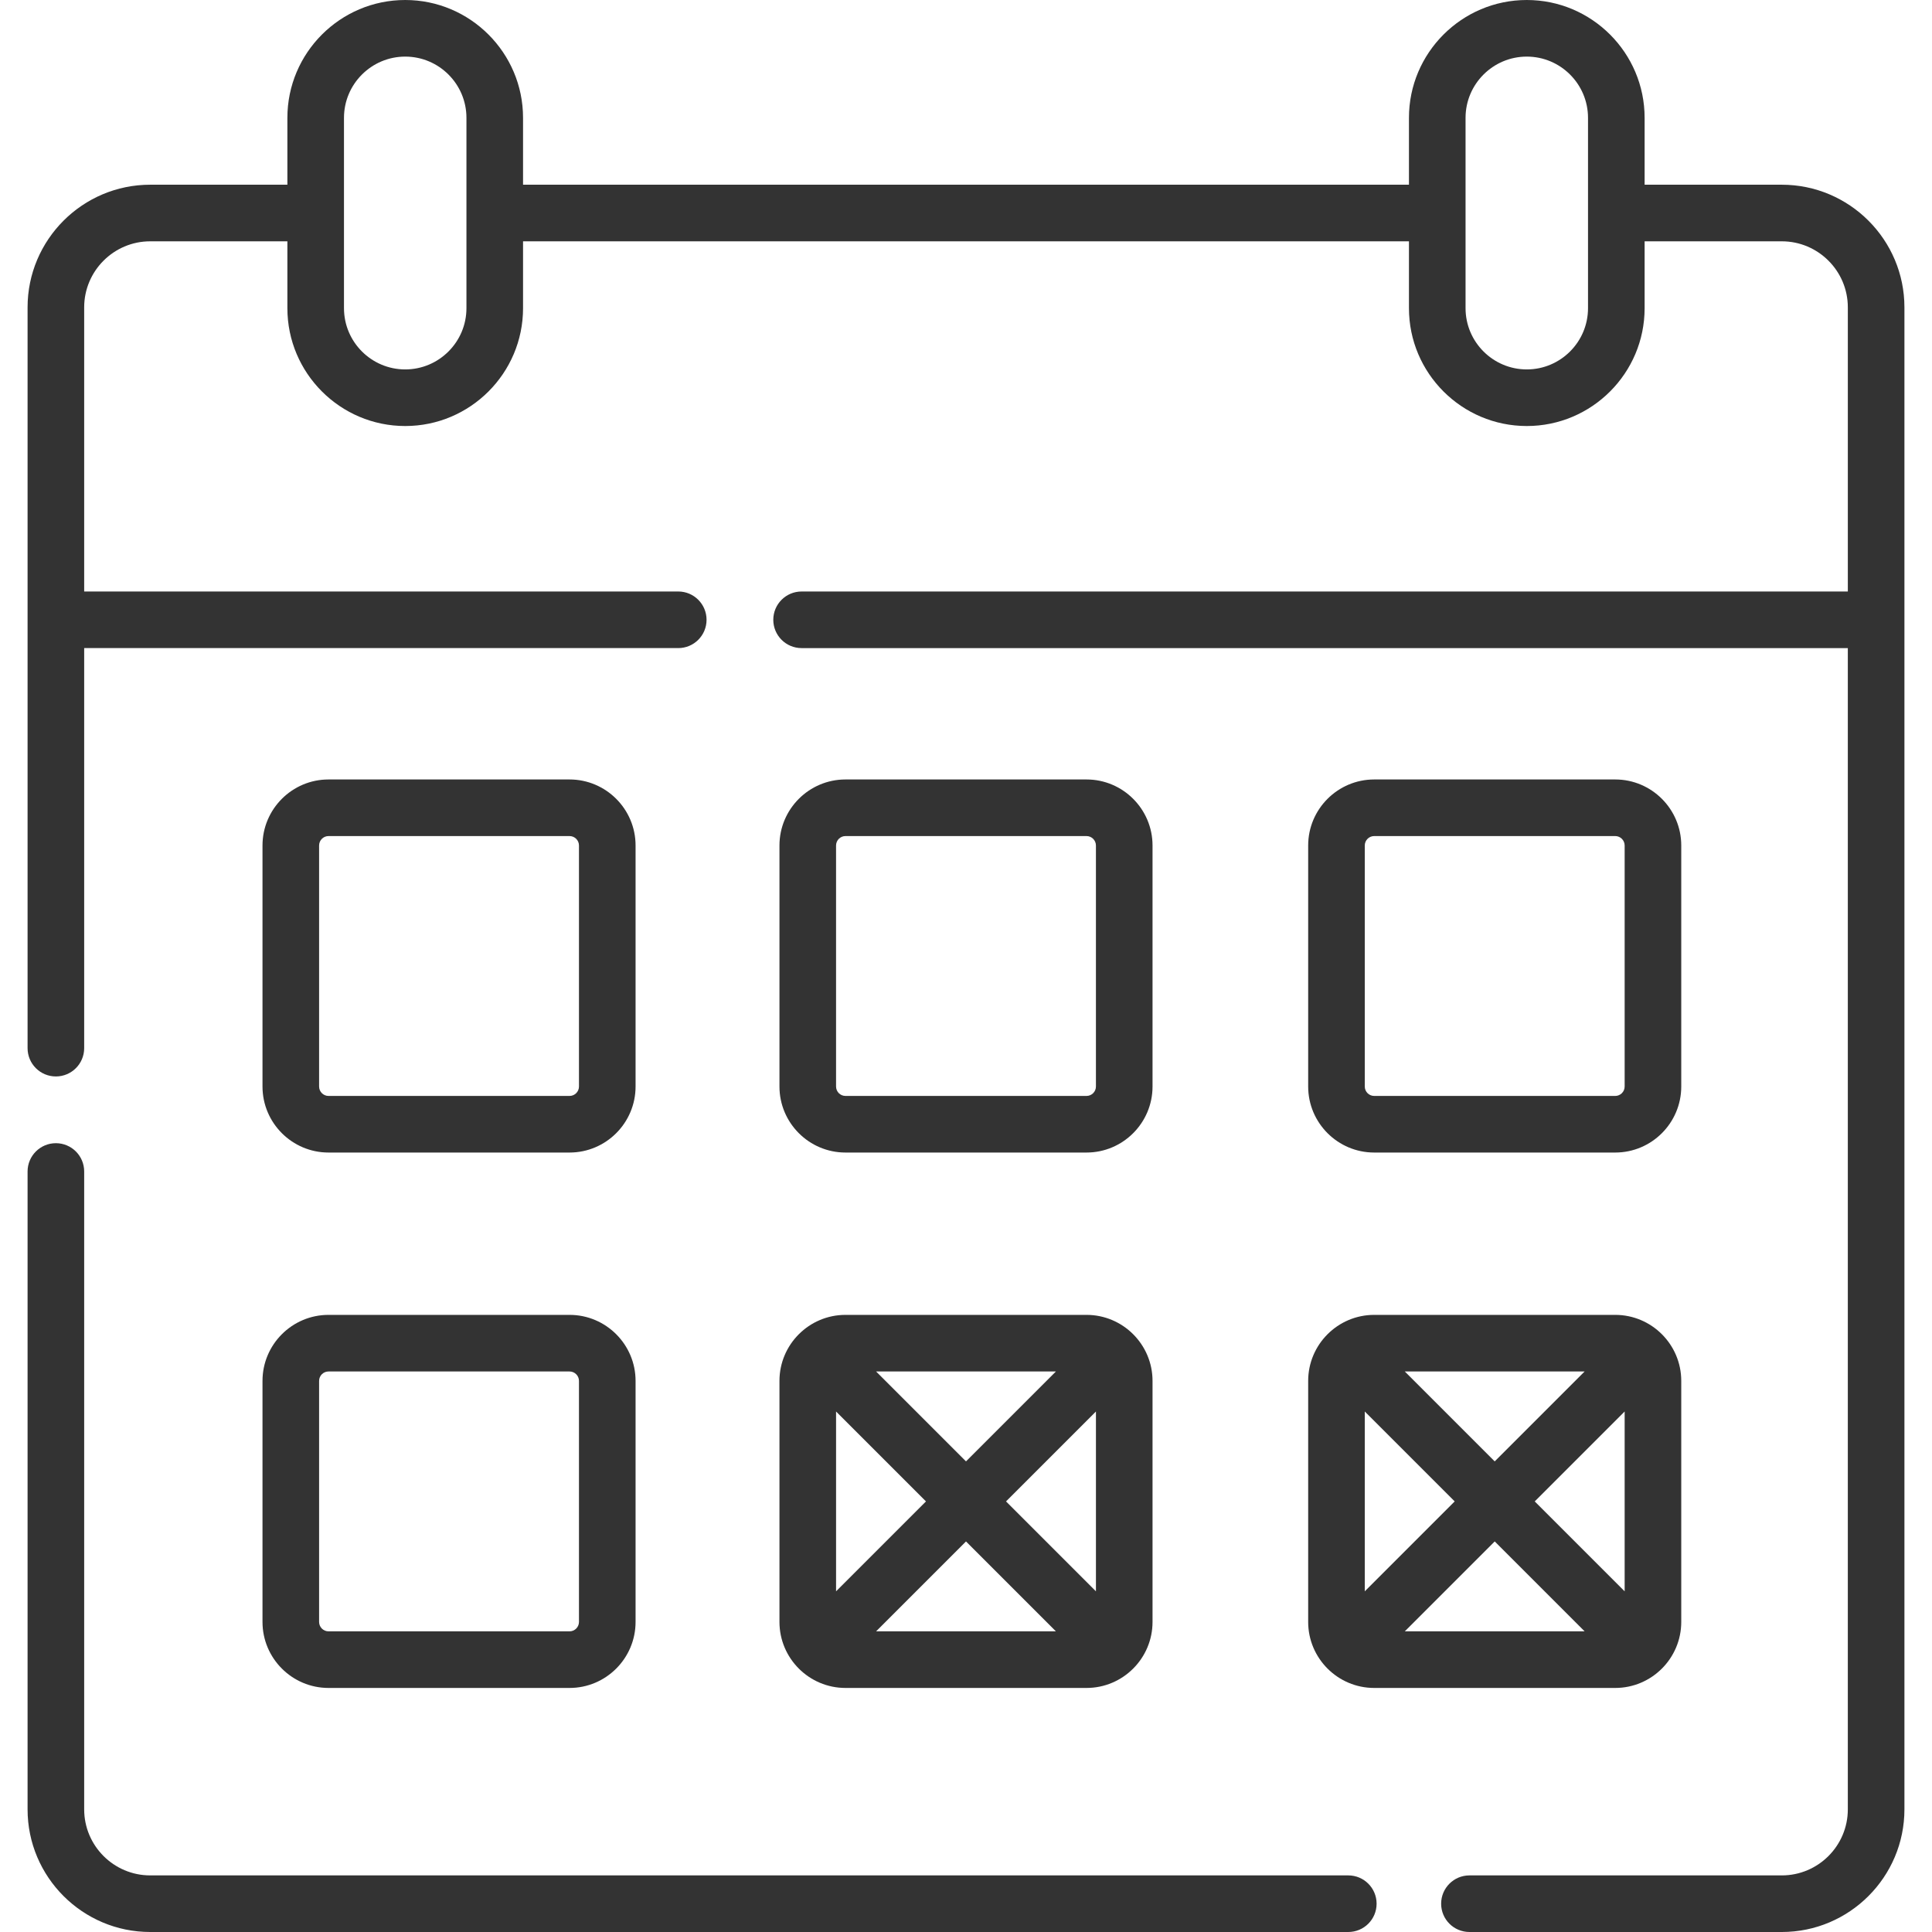 <svg id="Capa_1" enable-background="new 0 0 512 512" height="24" fill="#333" viewBox="0 0 512 512" width="24" xmlns="http://www.w3.org/2000/svg"><g><path d="m357.314 497h-317.506c-9.649 0-17.5-7.851-17.5-17.5v-169.043c0-4.142-3.357-7.5-7.5-7.5s-7.5 3.358-7.5 7.5v169.043c0 17.921 14.579 32.5 32.5 32.5h317.506c4.143 0 7.5-3.357 7.5-7.5s-3.358-7.5-7.5-7.5z"/><path d="m472.192 48.95h-36.352v-17.724c0-17.218-14.008-31.226-31.227-31.226-17.218 0-31.226 14.008-31.226 31.226v17.724h-234.775v-17.724c0-17.218-14.008-31.226-31.225-31.226-17.219 0-31.227 14.008-31.227 31.226v17.724h-36.352c-17.921 0-32.5 14.579-32.5 32.5v196.321c0 4.143 3.357 7.5 7.5 7.5s7.5-3.357 7.5-7.5v-106.02h157.436c4.143 0 7.5-3.357 7.5-7.5s-3.357-7.5-7.5-7.5h-157.436v-75.301c0-9.649 7.851-17.5 17.5-17.5h36.352v17.725c0 17.218 14.008 31.226 31.227 31.226 17.218 0 31.226-14.008 31.226-31.226v-17.725h234.775v17.725c0 17.218 14.008 31.226 31.226 31.226 17.219 0 31.227-14.008 31.227-31.226v-17.725h36.353c9.649 0 17.5 7.851 17.5 17.5v75.302h-277.264c-4.143 0-7.5 3.357-7.5 7.5s3.357 7.5 7.5 7.5h277.263v307.748c0 9.649-7.851 17.5-17.5 17.5h-82.775c-4.143 0-7.5 3.357-7.5 7.5s3.357 7.5 7.5 7.5h82.775c17.921 0 32.5-14.579 32.5-32.5v-398.05c-.001-17.921-14.58-32.5-32.501-32.5zm-348.58 32.725c0 8.947-7.278 16.226-16.226 16.226-8.947 0-16.227-7.278-16.227-16.226v-50.449c.001-8.948 7.28-16.226 16.228-16.226 8.947 0 16.226 7.278 16.226 16.226v50.449zm297.228 0c0 8.947-7.279 16.226-16.227 16.226-8.947 0-16.226-7.278-16.226-16.226v-50.449c0-8.947 7.278-16.226 16.226-16.226 8.947 0 16.227 7.278 16.227 16.226z"/><path d="m224.065 305.435h63.869c9.649 0 17.5-7.851 17.5-17.5v-63.869c0-9.649-7.851-17.5-17.5-17.5h-63.869c-9.649 0-17.5 7.851-17.5 17.5v63.869c0 9.649 7.851 17.5 17.5 17.5zm-2.5-81.37c0-1.379 1.121-2.5 2.5-2.5h63.869c1.379 0 2.5 1.121 2.5 2.5v63.869c0 1.379-1.121 2.5-2.5 2.5h-63.869c-1.379 0-2.5-1.121-2.5-2.5z"/><path d="m87.065 305.435h63.869c9.649 0 17.5-7.851 17.5-17.5v-63.869c0-9.649-7.851-17.5-17.5-17.5h-63.869c-9.649 0-17.5 7.851-17.5 17.5v63.869c0 9.649 7.851 17.5 17.5 17.5zm-2.5-81.37c0-1.379 1.121-2.5 2.5-2.5h63.869c1.379 0 2.5 1.121 2.5 2.5v63.869c0 1.379-1.121 2.5-2.5 2.5h-63.869c-1.379 0-2.5-1.121-2.5-2.5z"/><path d="m206.565 429.824c0 9.649 7.851 17.5 17.5 17.5h63.869c9.649 0 17.5-7.851 17.5-17.5v-63.869c0-9.649-7.851-17.5-17.5-17.5h-63.869c-9.649 0-17.5 7.851-17.5 17.5zm83.87-8.108-23.827-23.827 23.827-23.827zm-10.607 10.608h-47.656l23.828-23.827zm-23.828-45.042-23.827-23.827h47.654zm-10.607 10.607-23.827 23.827v-47.653z"/><path d="m364.179 305.435h63.87c9.649 0 17.5-7.851 17.5-17.5v-63.869c0-9.649-7.851-17.5-17.5-17.5h-63.87c-9.649 0-17.5 7.851-17.5 17.5v63.869c0 9.649 7.85 17.5 17.5 17.5zm-2.5-81.37c0-1.379 1.121-2.5 2.5-2.5h63.87c1.379 0 2.5 1.121 2.5 2.5v63.869c0 1.379-1.121 2.5-2.5 2.5h-63.87c-1.379 0-2.5-1.121-2.5-2.5z"/><path d="m346.679 429.824c0 9.649 7.851 17.5 17.5 17.5h63.87c9.649 0 17.5-7.851 17.5-17.5v-63.869c0-9.649-7.851-17.5-17.5-17.5h-63.87c-9.649 0-17.5 7.851-17.5 17.5zm83.87-8.107-23.828-23.828 23.828-23.828zm-10.608 10.607h-47.655l23.828-23.828zm-23.827-45.042-23.827-23.827h47.653zm-10.608 10.607-23.828 23.828v-47.655z"/><path d="m69.565 429.824c0 9.649 7.851 17.5 17.5 17.5h63.869c9.649 0 17.5-7.851 17.5-17.5v-63.869c0-9.649-7.851-17.5-17.5-17.5h-63.869c-9.649 0-17.5 7.851-17.5 17.5zm15-63.869c0-1.379 1.121-2.5 2.5-2.5h63.869c1.379 0 2.5 1.121 2.5 2.5v63.869c0 1.379-1.121 2.5-2.5 2.5h-63.869c-1.379 0-2.5-1.121-2.5-2.5z"/></g></svg>
